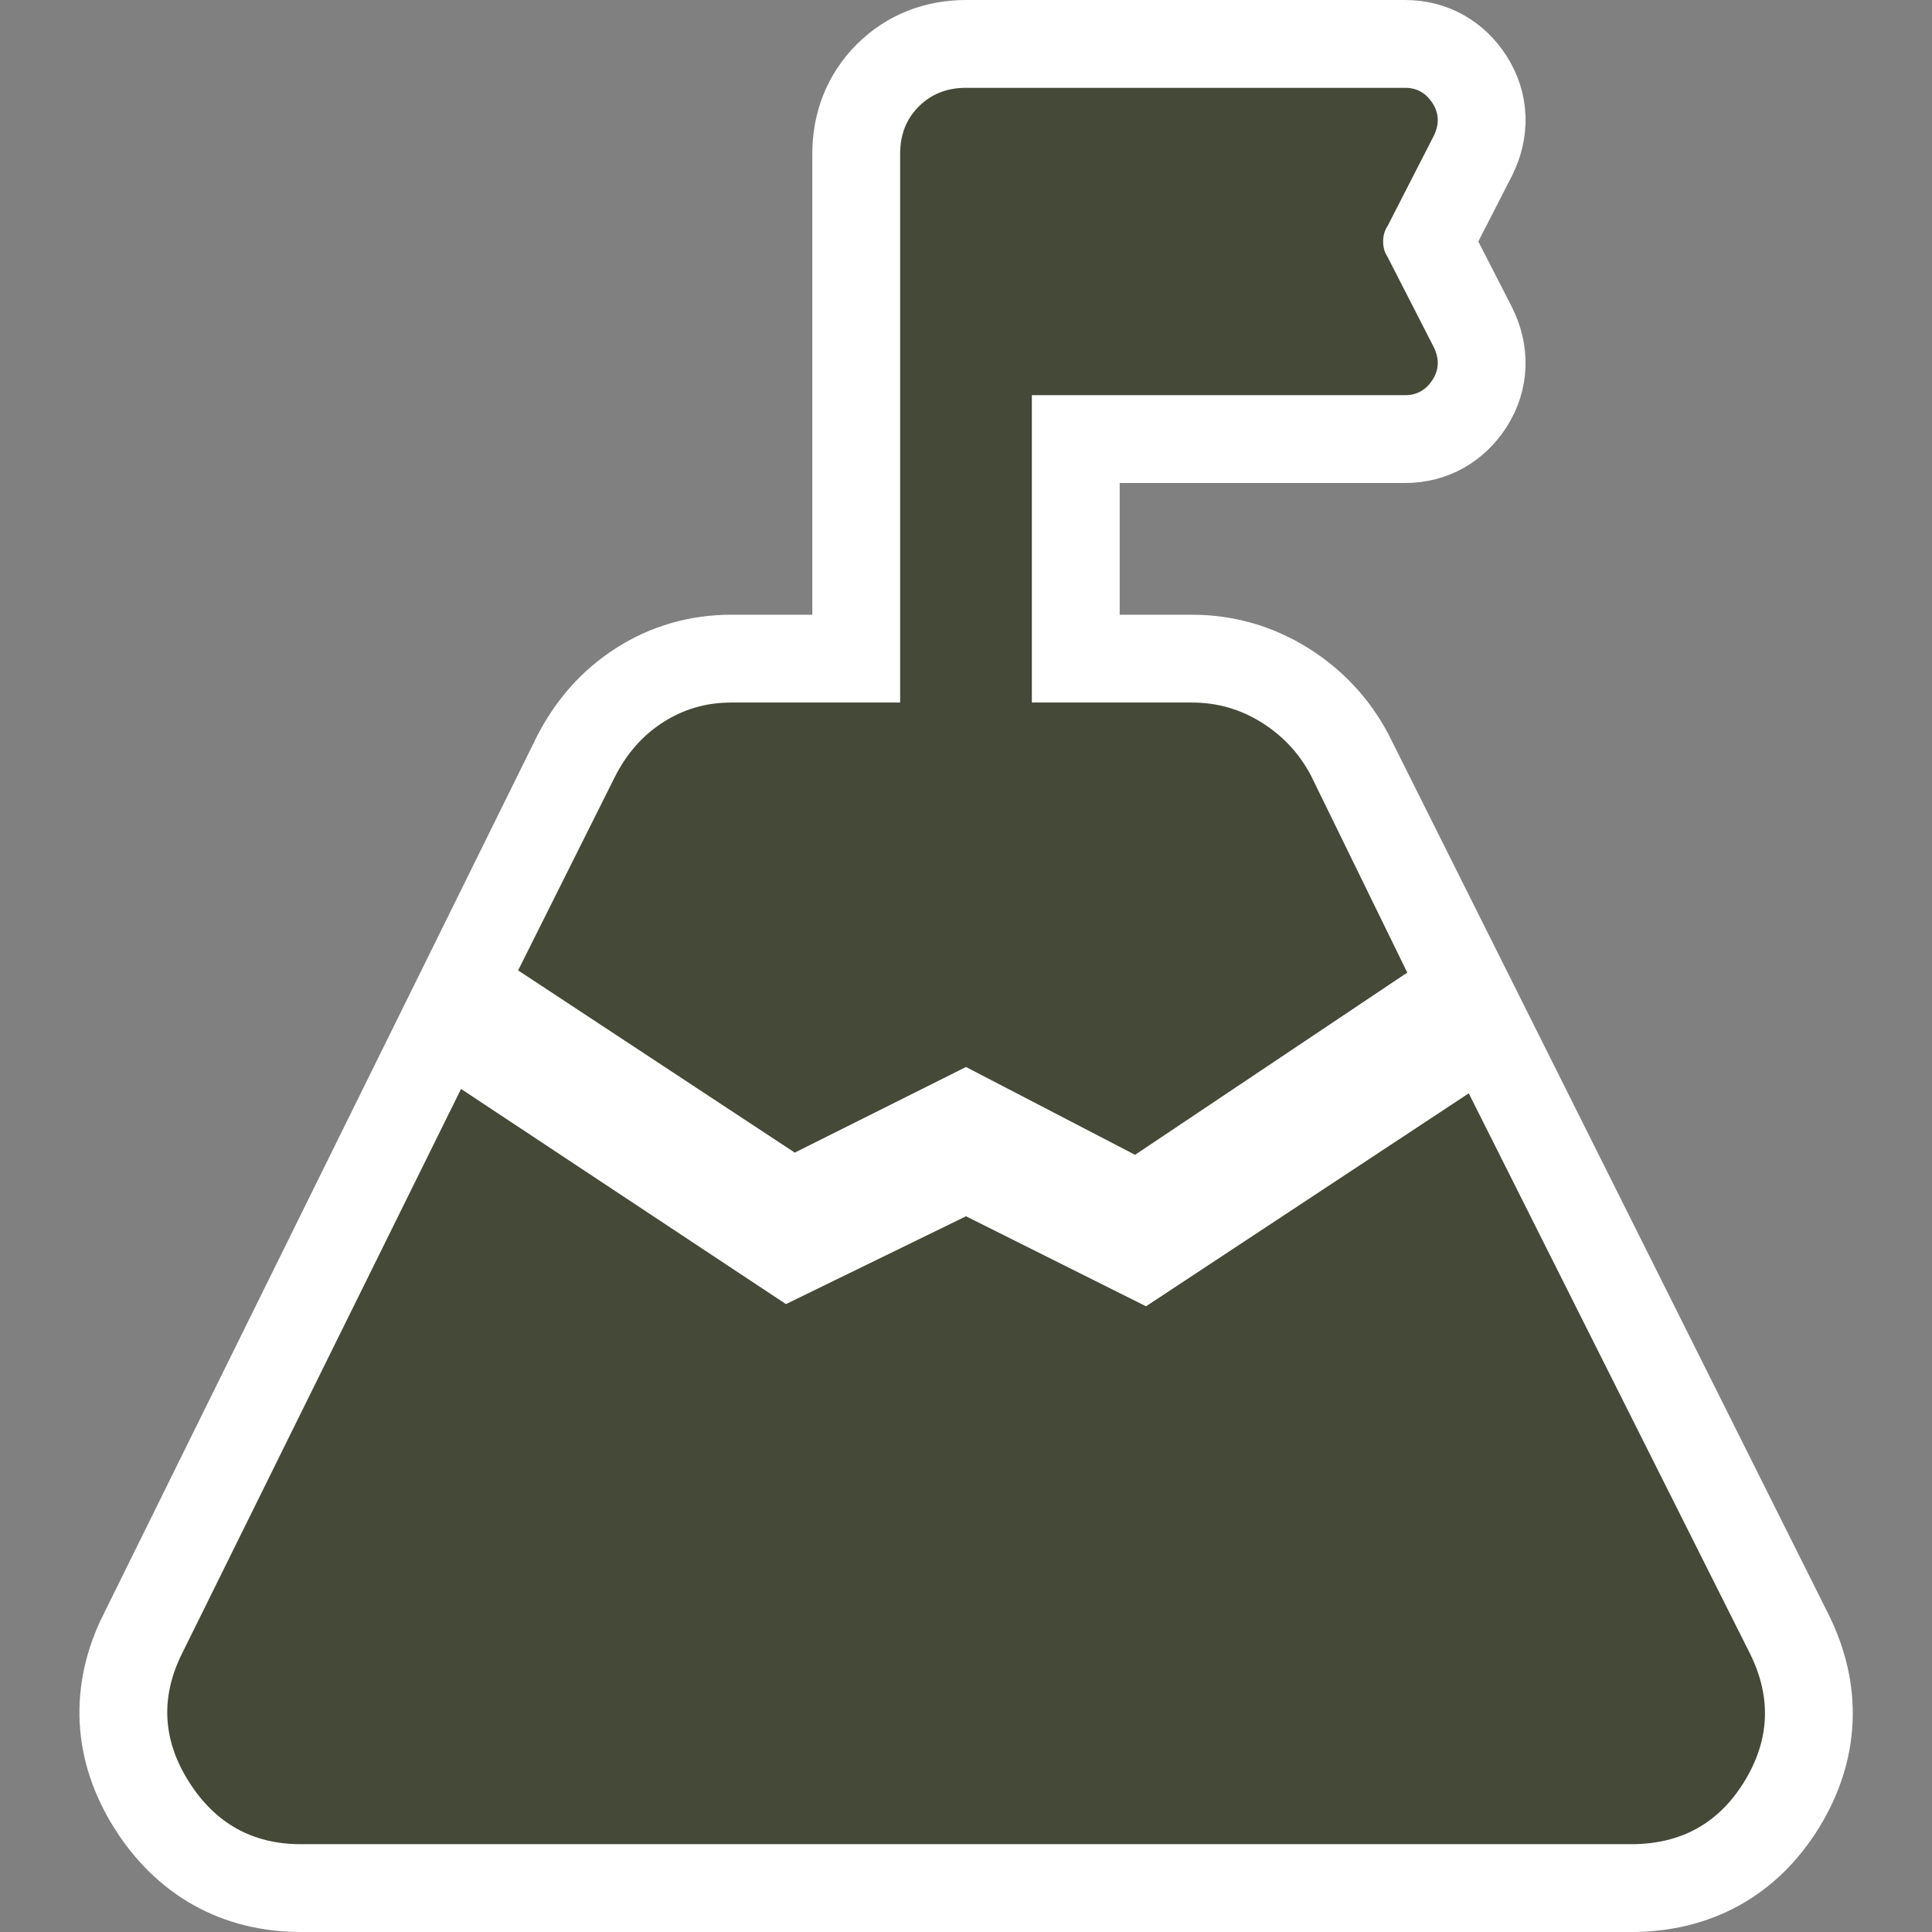 <svg width="44" height="44" viewBox="0 0 44 44" fill="none" xmlns="http://www.w3.org/2000/svg">
    <rect x="0" y="0" width="44" height="44" fill="#808080" stroke="none"/>
    <path d="M27.15 15H24.5V10H32C32.623 10 33.141 9.696 33.466 9.191C33.824 8.635 33.821 8.006 33.544 7.453L33.544 7.453L33.54 7.444L32.544 5.5L33.54 3.556L33.54 3.556L33.544 3.547C33.821 2.994 33.824 2.365 33.466 1.809C33.141 1.304 32.623 1 32 1H22C21.325 1 20.705 1.231 20.218 1.718C19.731 2.205 19.5 2.825 19.5 3.5V15H16.65C15.896 15 15.191 15.203 14.559 15.609C13.93 16.013 13.446 16.571 13.106 17.253L13.103 17.257L3.256 37.203C3.255 37.204 3.255 37.205 3.254 37.205C2.598 38.52 2.669 39.866 3.454 41.109C4.233 42.342 5.398 43 6.85 43H37.15C38.624 43 39.808 42.35 40.577 41.098C41.342 39.853 41.398 38.511 40.744 37.203L30.744 17.203L30.738 17.191L30.732 17.179C30.383 16.523 29.885 15.993 29.252 15.6C28.611 15.203 27.904 15 27.15 15Z" fill="white" stroke="white" stroke-width="2"/>
    <path d="M11.8 22.1L14 17.7C14.267 17.167 14.633 16.75 15.1 16.45C15.567 16.15 16.083 16 16.65 16H20.5V3.5C20.5 3.067 20.642 2.708 20.925 2.425C21.208 2.142 21.567 2 22 2H32C32.267 2 32.475 2.117 32.625 2.35C32.775 2.583 32.783 2.833 32.65 3.1L31.6 5.15C31.533 5.25 31.5 5.367 31.5 5.5C31.5 5.633 31.533 5.75 31.6 5.85L32.65 7.9C32.783 8.167 32.775 8.417 32.625 8.65C32.475 8.883 32.267 9 32 9H23.5V16H27.15C27.717 16 28.242 16.15 28.725 16.45C29.208 16.75 29.583 17.15 29.85 17.65L32.05 22.15L25.85 26.3L22 24.3L18.1 26.25L11.8 22.1ZM6.85 42C5.75 42 4.9 41.525 4.3 40.575C3.7 39.625 3.65 38.65 4.15 37.65L10.5 24.8L17.9 29.7L22 27.7L26.1 29.75L33.45 24.9L39.85 37.65C40.35 38.65 40.308 39.625 39.725 40.575C39.142 41.525 38.283 42 37.15 42H6.85Z" fill="url(#gradient)"/>
    <linearGradient id="gradient" x1="100%" y1="100%">
        <stop offset="0%" stop-color="#454937" stop-opacity="1">
            <animate attributeName="stop-color" values="#454937;#656B52;#454937" dur="3s" repeatCount="indefinite" />
        </stop>
        <stop offset="100%" stop-color="#454937" stop-opacity="1">
            <animate attributeName="stop-color" values="#454937;#656B52;#454937" dur="3s" repeatCount="indefinite" />
            <animate attributeName="offset" values="1;0;1" dur="3s" repeatCount="indefinite" />    
        </stop>
    </linearGradient>
</svg>
